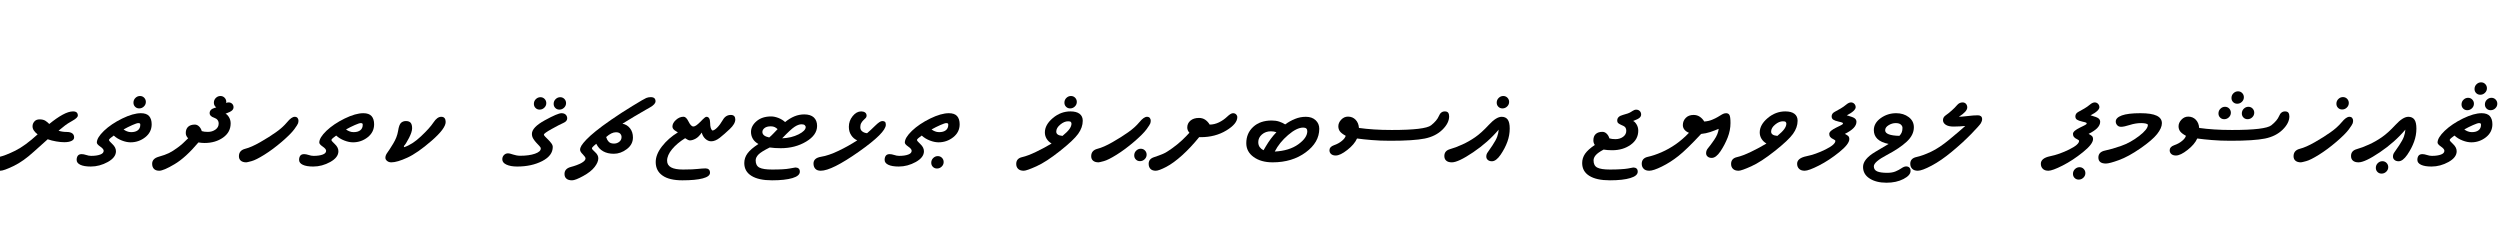 <svg width="41718" height="3789" viewBox="0 0 41718 3789" xmlns="http://www.w3.org/2000/svg">
    <defs/>
    <path fill="#000000" stroke="none" transform="matrix(1 0 0 -1 0 2689)" d="M 757 674 C 781.667 658 803.333 640 822 620 C 903.333 686.667 977.667 738.333 1045 775 C 1112.333 811.667 1170.333 830 1219 830 C 1246.333 830 1266.667 824 1280 812 C 1292.667 799.333 1299 782.667 1299 762 C 1299 736.667 1269 707.333 1209 674 C 1149 640 1108 614 1086 596 L 977 508 C 995 501.333 1015.333 496.333 1038 493 C 1060.667 489 1086.333 487 1115 487 C 1153 487 1183 479.333 1205 464 C 1226.333 448.667 1237 426 1237 396 C 1237 371.333 1222.667 352 1194 338 C 1164.667 323.333 1124.333 316 1073 316 C 1031 316 986 320.333 938 329 C 889.333 337 842 349 796 365 C 760.667 335 683.667 266 565 158 C 445.667 49.333 332.333 -30.667 225 -82 C 117 -134 44 -160 6 -160 C -36 -160 -67.333 -149 -88 -127 C -109.333 -105.667 -120 -78 -120 -44 C -120 15.333 -84.667 53.333 -14 70 C 56.667 86 146.667 121 256 175 C 364.667 229 488.667 319.667 628 447 C 602 466.333 581.333 487.333 566 510 C 550.667 532 543 555.667 543 581 C 543 611.667 553.333 638.667 574 662 C 594 685.333 623 697 661 697 C 700.333 697 732.333 689.333 757 674 Z"/>
    <path fill="#000000" stroke="none" transform="matrix(1 0 0 -1 1329 2689)" d="M 569 427 C 547.667 411 529.333 397 514 385 C 498 372.333 490 361 490 351 C 490 341.667 509.333 319 548 283 C 586.667 246.333 606 207 606 165 C 606 96.333 560.667 36.667 470 -14 C 378.667 -64.667 284 -90 186 -90 C 110.667 -90 52.667 -80.333 12 -61 C -29.333 -41.667 -50 -14.333 -50 21 C -50 49.667 -43.333 73 -30 91 C -16.667 108.333 4.667 117 34 117 C 55.333 117 80.333 112.333 109 103 C 137.667 93 165.333 88 192 88 C 254.667 88 305.333 95.333 344 110 C 382 124 401 145 401 173 C 401 193.667 382 217 344 243 C 306 269 287 291.333 287 310 C 287 364.667 327 430.333 407 507 C 487 583 588 651 710 711 C 832 770.333 936 800 1022 800 C 1084.667 800 1130.333 784 1159 752 C 1187.667 719.333 1202 673.667 1202 615 C 1202 527.667 1166.333 455.667 1095 399 C 1023 342.333 941.333 314 850 314 C 804.667 314 756.333 324 705 344 C 653 364 607.667 391.667 569 427 Z M 1003 630 C 997 633.333 988.667 635 978 635 C 962 635 929 624 879 602 C 829 580 780.333 555.667 733 529 C 750.333 515.667 769.667 505 791 497 C 811.667 488.333 834.667 484 860 484 C 908 484 945.333 494.667 972 516 C 998.667 536.667 1012 567.333 1012 608 C 1012 619.333 1009 626.667 1003 630 Z M 925 908 C 907 926 898 948.667 898 976 C 898 1007.333 909 1033.667 931 1055 C 953 1076.333 978.333 1087 1007 1087 C 1035 1087 1058.333 1077.333 1077 1058 C 1095.667 1038.667 1105 1015.333 1105 988 C 1105 958.667 1094 933.333 1072 912 C 1050 890.667 1024 880 994 880 C 966 880 943 889.333 925 908 Z"/>
    <path fill="#000000" stroke="none" transform="matrix(1 0 0 -1 2659 2689)" d="M 1104 791 C 1122.667 784.333 1141.667 765.667 1161 735 C 1180.333 703.667 1190 668.667 1190 630 C 1190 532 1147.667 453 1063 393 C 977.667 333 875 303 755 303 C 741.667 303 726.333 303.667 709 305 C 691 306.333 672 308.667 652 312 C 510 143.333 377.667 22.667 255 -50 C 132.333 -123.333 46.667 -160 -2 -160 C -40.667 -160 -70 -149.667 -90 -129 C -110 -108.333 -120 -80 -120 -44 C -120 13.333 -84 52.333 -12 73 C 60 93 117.667 113.667 161 135 C 204.333 156.333 253.333 187.333 308 228 C 362.667 268 420.333 319.333 481 382 C 468.333 393.333 458.667 406.333 452 421 C 444.667 435 441 451 441 469 C 441 514.333 454.333 549.333 481 574 C 507.667 598 544.667 610 592 610 C 618 610 641.667 599.667 663 579 C 684.333 558.333 699.333 532.333 708 501 C 734.667 492.333 768.333 488 809 488 C 858.333 488 901 501 937 527 C 972.333 552.333 990 585.667 990 627 C 990 674.333 965 706.667 915 724 C 864.333 741.333 839 766.667 839 800 C 839 844.667 870.333 875.333 933 892 C 995.667 908 1039.667 924 1065 940 L 1095 959 C 1104.333 965 1114 970 1124 974 C 1133.333 978 1144 980 1156 980 C 1180 980 1199.667 972.333 1215 957 C 1230.333 941.667 1238 922.667 1238 900 C 1238 879.333 1229.667 861.333 1213 846 C 1196.333 830 1160 811.667 1104 791 Z M 937 908 C 919 926 910 948.667 910 976 C 910 1007.333 921 1033.667 943 1055 C 965 1076.333 990.333 1087 1019 1087 C 1047 1087 1070.333 1077.333 1089 1058 C 1107.667 1038.667 1117 1015.333 1117 988 C 1117 958.667 1106 933.333 1084 912 C 1062 890.667 1036 880 1006 880 C 978 880 955 889.333 937 908 Z"/>
    <path fill="#000000" stroke="none" transform="matrix(1 0 0 -1 3957 2689)" d="M 1008 721 C 1018.667 708.333 1024 691.667 1024 671 C 1024 661.667 1022 649.333 1018 634 C 1013.333 618 991.667 583.667 953 531 C 914.333 478.333 845 409 745 323 C 644.333 237 547.333 165 454 107 C 360 48.333 288.667 12.667 240 0 C 190.667 -13.333 161.667 -20 153 -20 C 113.667 -20 83.333 -11 62 7 C 40.667 25 30 50 30 82 C 30 146.667 64.667 188 134 206 C 203.333 223.333 287.333 260.333 386 317 C 484 373 570.667 427.667 646 481 C 721.333 533.667 784 590 834 650 C 883.333 710 925.667 740 961 740 C 981.667 740 997.333 733.667 1008 721 Z"/>
    <path fill="#000000" stroke="none" transform="matrix(1 0 0 -1 5041 2689)" d="M 569 427 C 547.667 411 529.333 397 514 385 C 498 372.333 490 361 490 351 C 490 341.667 509.333 319 548 283 C 586.667 246.333 606 207 606 165 C 606 96.333 560.667 36.667 470 -14 C 378.667 -64.667 284 -90 186 -90 C 110.667 -90 52.667 -80.333 12 -61 C -29.333 -41.667 -50 -14.333 -50 21 C -50 49.667 -43.333 73 -30 91 C -16.667 108.333 4.667 117 34 117 C 55.333 117 80.333 112.333 109 103 C 137.667 93 165.333 88 192 88 C 254.667 88 305.333 95.333 344 110 C 382 124 401 145 401 173 C 401 193.667 382 217 344 243 C 306 269 287 291.333 287 310 C 287 364.667 327 430.333 407 507 C 487 583 588 651 710 711 C 832 770.333 936 800 1022 800 C 1084.667 800 1130.333 784 1159 752 C 1187.667 719.333 1202 673.667 1202 615 C 1202 527.667 1166.333 455.667 1095 399 C 1023 342.333 941.333 314 850 314 C 804.667 314 756.333 324 705 344 C 653 364 607.667 391.667 569 427 Z M 1003 630 C 997 633.333 988.667 635 978 635 C 962 635 929 624 879 602 C 829 580 780.333 555.667 733 529 C 750.333 515.667 769.667 505 791 497 C 811.667 488.333 834.667 484 860 484 C 908 484 945.333 494.667 972 516 C 998.667 536.667 1012 567.333 1012 608 C 1012 619.333 1009 626.667 1003 630 Z"/>
    <path fill="#000000" stroke="none" transform="matrix(1 0 0 -1 6371 2689)" d="M 373 233 C 463.667 262.333 557.333 322.667 654 414 C 750.667 504.667 820 581.667 862 645 C 903.333 708.333 946.667 740 992 740 C 1018 740 1037 732 1049 716 C 1060.333 700 1066 679.333 1066 654 C 1066 580.667 987.667 476 831 340 C 673.667 203.333 538.667 109.333 426 58 C 312.667 6 223.667 -20 159 -20 C 131 -20 107.667 -12.333 89 3 C 69.667 18.333 60 36 60 56 C 60 84 71 112.667 93 142 C 114.333 170.667 146.667 220.667 190 292 C 233.333 362.667 260.667 433.333 272 504 C 282.667 574.667 299.333 620 322 640 C 344 659.333 370.667 669 402 669 C 438 669 464.333 659.667 481 641 C 497.667 621.667 506 590.667 506 548 C 506 508.667 488.667 455 454 387 C 418.667 318.333 390 273 368 251 L 373 233 Z"/>
    <path fill="#000000" stroke="none" transform="matrix(1 0 0 -1 8497 2689)" d="M 504 253 L 453 307 C 434.333 327 417.333 349.333 402 374 C 386.667 398.667 379 425.667 379 455 C 379 527.667 451 603.333 595 682 C 738.333 760.667 831 800 873 800 C 903.667 800 927.333 791.667 944 775 C 960 758.333 968 738 968 714 C 968 681.333 946.333 655.667 903 637 C 859 617.667 794 584 708 536 C 622 488 579 457 579 443 C 579 433.667 586.667 421.667 602 407 L 653 356 C 671.667 337.333 688.667 317.667 704 297 C 719.333 276.333 727 256 727 236 C 727 140 668.333 61.667 551 1 C 433 -59.667 294 -90 134 -90 C 60 -90 0 -79.333 -46 -58 C -92 -36.667 -115 -7.333 -115 30 C -115 59.333 -105.667 83.333 -87 102 C -68.333 120.667 -46.333 130 -21 130 C -8.333 130 5.333 128 20 124 L 66 110 C 82.667 104.667 101 100 121 96 C 140.333 92 161.667 90 185 90 C 283 90 364.667 101.333 430 124 C 494.667 146.667 527 175.667 527 211 C 527 223 519.333 237 504 253 Z M 439 888 C 421 906 412 928.667 412 956 C 412 987.333 423 1013.667 445 1035 C 467 1056.333 492.333 1067 521 1067 C 549 1067 572.333 1057.333 591 1038 C 609.667 1018.667 619 995.333 619 968 C 619 938.667 608 913.333 586 892 C 564 870.667 538 860 508 860 C 480 860 457 869.333 439 888 Z M 769 888 C 751 906 742 928.667 742 956 C 742 987.333 753 1013.667 775 1035 C 797 1056.333 822.333 1067 851 1067 C 879 1067 902.333 1057.333 921 1038 C 939.667 1018.667 949 995.333 949 968 C 949 938.667 938 913.333 916 892 C 894 870.667 868 860 838 860 C 810 860 787 869.333 769 888 Z"/>
    <path fill="#000000" stroke="none" transform="matrix(1 0 0 -1 9520 2689)" d="M 430 290 C 423.333 284 409.667 272.333 389 255 C 368.333 237.667 358 223 358 211 C 358 202.333 375.667 182 411 150 C 446.333 118 464 84 464 48 C 464 4 443.667 -44.333 403 -97 C 362.333 -150.333 298.667 -200.667 212 -248 C 124.667 -296 62.667 -320 26 -320 C -16 -320 -47.333 -310.667 -68 -292 C -89.333 -274 -100 -248 -100 -214 C -100 -154.667 -64.667 -115.667 6 -97 C 76.667 -78.333 135.333 -56.333 182 -31 C 228 -5.667 251 20 251 46 C 251 60 236 82.333 206 113 C 175.333 143 160 168.667 160 190 C 160 211.333 167.667 234.667 183 260 C 198.333 285.333 226 319 266 361 C 306 402.333 357.667 448.667 421 500 C 483.667 551.333 570.333 615.333 681 692 C 791 768 910 845 1038 923 C 1165.333 1001 1240.667 1044.667 1264 1054 C 1287.333 1063.333 1312.333 1068 1339 1068 C 1366.333 1068 1386.667 1062 1400 1050 C 1412.667 1037.333 1419 1020.667 1419 1000 C 1419 966 1388.333 931.667 1327 897 L 1253 855 C 1198.333 823.667 1136 787.333 1066 746 C 996 704 929.667 663.667 867 625 C 919 615 961.333 589 994 547 C 1026 505 1042 454.333 1042 395 C 1042 317 1008 252.333 940 201 C 872 149 799.333 123 722 123 C 653.333 123 594.667 136.667 546 164 C 496.667 191.333 458 233.333 430 290 Z M 595 402 C 603.667 372 617.667 346.333 637 325 C 655.667 303.667 685.333 293 726 293 C 759.333 293 788.667 303 814 323 C 839.333 343 852 369.333 852 402 C 852 424 844.333 443 829 459 C 813.667 474.333 790 482 758 482 C 708.667 482 654.333 455.333 595 402 Z"/>
    <path fill="#000000" stroke="none" transform="matrix(1 0 0 -1 10842 2689)" d="M 648 660 C 674.667 605.333 701.667 578 729 578 C 743.667 578 760.667 585 780 599 C 799.333 613 822 633 848 659 L 886 698 C 898 710 909.333 720 920 728 C 930.667 736 939.667 740 947 740 C 986.333 740 1006.667 706.333 1008 639 C 1008.667 571.667 1021 529 1045 511 C 1066.333 511 1093 527 1125 559 C 1157 590.333 1189 633.667 1221 689 C 1252.333 743.667 1296.667 771 1354 771 C 1378.667 771 1397.333 764.333 1410 751 C 1422 737 1428 718.667 1428 696 C 1428 646.667 1397 593 1335 535 C 1273 476.333 1217.333 427.667 1168 389 C 1118 350.333 1070.333 331 1025 331 C 991.667 331 960 344.333 930 371 C 900 397.667 879.333 433 868 477 C 834.667 427.667 800.667 393.667 766 375 C 730.667 355.667 698.333 346 669 346 C 659.667 346 648 349.667 634 357 C 620 364.333 605.667 373 591 383 C 501 327 428.333 265.667 373 199 C 317.667 131.667 290 68 290 8 C 290 -42.667 312.333 -80 357 -104 C 401 -128 467.667 -140 557 -140 C 619.667 -140 670 -139 708 -137 C 745.333 -135 776.667 -132.667 802 -130 L 867 -124 C 885.667 -122 907.333 -121 932 -121 C 954 -121 972 -127 986 -139 C 999.333 -151.667 1006 -170 1006 -194 C 1006 -235.333 965.667 -266.667 885 -288 C 804.333 -309.333 691 -320 545 -320 C 398.333 -320 287.667 -293.333 213 -240 C 137.667 -187.333 100 -112.333 100 -15 C 100 69.667 135.333 157.333 206 248 C 276 338 364 415.333 470 480 L 439 499 C 420.333 509.667 405.667 521.333 395 534 C 384.333 546.667 379 561 379 577 C 379 615.667 398.667 652.667 438 688 C 476.667 723.333 519.333 741 566 741 C 594 741 621.333 714 648 660 Z"/>
    <path fill="#000000" stroke="none" transform="matrix(1 0 0 -1 12320 2689)" d="M 781 652 C 832.333 694 884.667 726 938 748 C 990.667 769.333 1045 780 1101 780 C 1171 780 1224.333 763 1261 729 C 1297 694.333 1315 647.333 1315 588 C 1315 486 1254 398.667 1132 326 C 1010 252.667 869 216 709 216 C 639 216 577.667 220 525 228 C 430.333 181.333 367.667 142.333 337 111 C 305.667 79 290 46.333 290 13 C 290 -46.333 311 -86.667 353 -108 C 394.333 -129.333 464.667 -140 564 -140 C 701.333 -140 798.667 -134.333 856 -123 C 913.333 -111.667 945.667 -106 953 -106 C 975 -106 993 -111.667 1007 -123 C 1020.333 -134.333 1027 -152 1027 -176 C 1027 -222.667 985.667 -258.333 903 -283 C 819.667 -307.667 706.333 -320 563 -320 C 413 -320 298.333 -295 219 -245 C 139.667 -195.667 100 -124.667 100 -32 C 100 27.333 118.333 81.667 155 131 C 191 179.667 251.333 231.333 336 286 C 291.333 311.333 259.667 341.333 241 376 C 221.667 410 212 447 212 487 C 212 554.333 243 614.333 305 667 C 366.333 719.667 447.667 746 549 746 C 585 746 625 737.667 669 721 C 713 703.667 750.333 680.667 781 652 Z M 732 381 C 834.667 385 926 407 1006 447 C 1085.333 487 1125 528 1125 570 C 1125 578.667 1120 588.333 1110 599 C 1100 609.667 1082 615 1056 615 C 1020.667 615 981.333 600.667 938 572 C 894.667 543.333 826 479.667 732 381 Z M 516 395 C 537.333 412.333 559.667 433.333 583 458 L 656 534 C 641.333 548 625.333 559.333 608 568 C 590 576.667 568.333 581 543 581 C 497.667 581 463 571.667 439 553 C 414.333 533.667 402 511.667 402 487 C 402 465 411 446.333 429 431 C 447 415.667 476 403.667 516 395 Z"/>
    <path fill="#000000" stroke="none" transform="matrix(1 0 0 -1 13695 2689)" d="M 610 347 C 568 365 534.333 393.667 509 433 C 483 471.667 470 518.333 470 573 C 470 639.667 491.333 699.333 534 752 C 576.667 804 624 830 676 830 C 702 830 723.667 824 741 812 C 757.667 799.333 766 781.333 766 758 C 766 742.667 760.667 729.667 750 719 L 714 684 C 699.333 670 687 654 677 636 C 666.333 618 661 595.333 661 568 C 661 536 672 512 694 496 C 715.333 479.333 742 469.333 774 466 C 810.667 496.667 855.667 538.333 909 591 C 961.667 643 1001 669 1027 669 C 1046.333 669 1061.333 665 1072 657 C 1082 648.333 1087 631.667 1087 607 C 1087 518.333 936.667 368.333 636 157 C 335.333 -54.333 123.667 -160 1 -160 C -39.667 -160 -70 -149 -90 -127 C -110 -105 -120 -76 -120 -40 C -120 21.333 -78 59 6 73 C 90 86.333 187 119.333 297 172 C 406.333 224 510.667 282.333 610 347 Z"/>
    <path fill="#000000" stroke="none" transform="matrix(1 0 0 -1 14812 2689)" d="M 569 427 C 547.667 411 529.333 397 514 385 C 498 372.333 490 361 490 351 C 490 341.667 509.333 319 548 283 C 586.667 246.333 606 207 606 165 C 606 96.333 560.667 36.667 470 -14 C 378.667 -64.667 284 -90 186 -90 C 110.667 -90 52.667 -80.333 12 -61 C -29.333 -41.667 -50 -14.333 -50 21 C -50 49.667 -43.333 73 -30 91 C -16.667 108.333 4.667 117 34 117 C 55.333 117 80.333 112.333 109 103 C 137.667 93 165.333 88 192 88 C 254.667 88 305.333 95.333 344 110 C 382 124 401 145 401 173 C 401 193.667 382 217 344 243 C 306 269 287 291.333 287 310 C 287 364.667 327 430.333 407 507 C 487 583 588 651 710 711 C 832 770.333 936 800 1022 800 C 1084.667 800 1130.333 784 1159 752 C 1187.667 719.333 1202 673.667 1202 615 C 1202 527.667 1166.333 455.667 1095 399 C 1023 342.333 941.333 314 850 314 C 804.667 314 756.333 324 705 344 C 653 364 607.667 391.667 569 427 Z M 1003 630 C 997 633.333 988.667 635 978 635 C 962 635 929 624 879 602 C 829 580 780.333 555.667 733 529 C 750.333 515.667 769.667 505 791 497 C 811.667 488.333 834.667 484 860 484 C 908 484 945.333 494.667 972 516 C 998.667 536.667 1012 567.333 1012 608 C 1012 619.333 1009 626.667 1003 630 Z M 755 -95 C 737 -77 728 -54.333 728 -27 C 728 4.333 739 30.667 761 52 C 783 73.333 808.333 84 837 84 C 865 84 888.333 74.333 907 55 C 925.667 35.667 935 12.333 935 -15 C 935 -44.333 924 -69.667 902 -91 C 880 -112.333 854 -123 824 -123 C 796 -123 773 -113.667 755 -95 Z"/>
    <path fill="#000000" stroke="none" transform="matrix(1 0 0 -1 17142 2689)" d="M 406 294 C 370 315.333 342.333 342 323 374 C 303.667 406 294 441 294 479 C 294 564.333 338.333 644.333 427 719 C 515 793 613 830 721 830 C 787 830 837.667 816.667 873 790 C 908.333 763.333 926 724.667 926 674 C 926 599.333 900.333 526.333 849 455 C 797.667 383.667 696 288 544 168 C 392 47.333 261.667 -37.333 153 -86 C 43.667 -135.333 -26.667 -160 -58 -160 C -100 -160 -131.333 -149.667 -152 -129 C -173.333 -108.333 -184 -81 -184 -47 C -184 14.333 -151.333 52.333 -86 67 C -21.333 81.667 57.667 111.667 151 157 C 243.667 201.667 328.667 247.333 406 294 Z M 588 421 C 642.667 465.667 681.333 504 704 536 C 726.667 568 738 597.667 738 625 C 738 636.333 734.333 646 727 654 C 719.667 661.333 704.333 665 681 665 C 638.333 665 595 646.667 551 610 C 506.333 573.333 484 534.333 484 493 C 484 472.333 492 456.333 508 445 C 523.333 433 550 425 588 421 Z M 647 908 C 629 926 620 948.667 620 976 C 620 1007.333 631 1033.667 653 1055 C 675 1076.333 700.333 1087 729 1087 C 757 1087 780.333 1077.333 799 1058 C 817.667 1038.667 827 1015.333 827 988 C 827 958.667 816 933.333 794 912 C 772 890.667 746 880 716 880 C 688 880 665 889.333 647 908 Z"/>
    <path fill="#000000" stroke="none" transform="matrix(1 0 0 -1 18179 2689)" d="M 1008 721 C 1018.667 708.333 1024 691.667 1024 671 C 1024 661.667 1022 649.333 1018 634 C 1013.333 618 991.667 583.667 953 531 C 914.333 478.333 845 409 745 323 C 644.333 237 547.333 165 454 107 C 360 48.333 288.667 12.667 240 0 C 190.667 -13.333 161.667 -20 153 -20 C 113.667 -20 83.333 -11 62 7 C 40.667 25 30 50 30 82 C 30 146.667 64.667 188 134 206 C 203.333 223.333 287.333 260.333 386 317 C 484 373 570.667 427.667 646 481 C 721.333 533.667 784 590 834 650 C 883.333 710 925.667 740 961 740 C 981.667 740 997.333 733.667 1008 721 Z M 775 28 C 757 46 748 68.667 748 96 C 748 127.333 759 153.667 781 175 C 803 196.333 828.333 207 857 207 C 885 207 908.333 197.333 927 178 C 945.667 158.667 955 135.333 955 108 C 955 78.667 944 53.333 922 32 C 900 10.667 874 0 844 0 C 816 0 793 9.333 775 28 Z"/>
    <path fill="#000000" stroke="none" transform="matrix(1 0 0 -1 19288 2689)" d="M 825 690 C 855 668.667 879.333 642 898 610 C 950 610 1001.667 622.333 1053 647 C 1103.667 671.667 1149.333 703.333 1190 742 C 1230.667 780.667 1263 800 1287 800 C 1309 800 1326.667 793.333 1340 780 C 1352.667 766.667 1359 751.333 1359 734 C 1359 660 1298 586 1176 512 C 1053.333 437.333 910.667 400 748 400 C 736.667 400 728.333 400.333 723 401 C 629 285 534.333 184 439 98 C 343 11.333 254.333 -53.333 173 -96 C 91 -138.667 32.667 -160 -2 -160 C -40.667 -160 -70 -149.667 -90 -129 C -110 -108.333 -120 -80 -120 -44 C -120 10 -90.333 46.667 -31 66 C 27.667 85.333 77.333 103.667 118 121 C 158 137.667 208.667 168.333 270 213 C 331.333 257 386.333 301.667 435 347 C 483 392.333 524.667 434.667 560 474 C 536 500 524 529 524 561 C 524 607.667 541.667 646 577 676 C 612.333 706 660 721 720 721 C 760 721 795 710.667 825 690 Z"/>
    <path fill="#000000" stroke="none" transform="matrix(1 0 0 -1 20677 2689)" d="M 1112 147 C 961.333 35.667 777.333 -20 560 -20 C 430 -20 324.333 9.667 243 69 C 161 127.667 120 204.667 120 300 C 120 410 158.667 500.667 236 572 C 312.667 642.667 415.667 678 545 678 C 591 678 632.333 672 669 660 C 705.667 648 739 632.333 769 613 C 821 651 876 681.667 934 705 C 991.333 728.333 1051.333 740 1114 740 C 1182 740 1236.333 721 1277 683 C 1317.667 645 1338 597.333 1338 540 C 1338 388.667 1262.667 257.667 1112 147 Z M 818 436 C 721.333 353.333 647 261.333 595 160 C 757 168.667 888 209 988 281 C 1088 353 1138 426 1138 500 C 1138 540 1115.333 560 1070 560 C 998 560 914 518.667 818 436 Z M 346 232 C 362.667 210 383.333 193.333 408 182 L 448 250 C 472 290.667 498.667 331 528 371 C 557.333 410.333 589 447.667 623 483 C 591 493 560.667 498 532 498 C 472 498 421.667 480.333 381 445 C 340.333 409.667 320 367.333 320 318 C 320 282.667 328.667 254 346 232 Z"/>
    <path fill="#000000" stroke="none" transform="matrix(1 0 0 -1 22135 2689)" d="M 321 423 C 272.333 449.667 239.667 475 223 499 C 206.333 522.333 198 550 198 582 C 198 621.333 214 658 246 692 C 278 726 315.667 743 359 743 C 410.333 743 452.667 725.667 486 691 C 519.333 656.333 538 610.667 542 554 C 618.667 543.333 702 535 792 529 C 881.333 523 981 520 1091 520 C 1461.667 520 1680 546 1746 598 C 1811.333 650 1854.667 701.667 1876 753 C 1896.667 804.333 1929.667 830 1975 830 C 2001 830 2019.667 822.667 2031 808 C 2041.667 792.667 2047 772.333 2047 747 C 2047 672.333 2009.667 598.333 1935 525 C 1859.667 451 1761.333 401.667 1640 377 C 1518.667 352.333 1327 340 1065 340 C 950.333 340 847 344 755 352 C 663 359.333 581.333 368 510 378 C 480.667 312 426.667 248.333 348 187 C 269.333 125 204.667 94 154 94 C 122 94 96.667 102 78 118 C 59.333 134 50 155.333 50 182 C 50 220 75.333 248 126 266 C 176.667 283.333 220 307 256 337 C 292 366.333 313.667 395 321 423 Z"/>
    <path fill="#000000" stroke="none" transform="matrix(1 0 0 -1 24222 2689)" d="M 787 526 C 668.333 385.333 526.333 259.333 361 148 C 195 36 76.667 -20 6 -20 C -36 -20 -67.333 -10.667 -88 8 C -109.333 26 -120 52 -120 86 C -120 144 -88.667 182 -26 200 C 36.667 217.333 105 243 179 277 C 253 310.333 324.667 351 394 399 C 462.667 446.333 538.667 515 622 605 C 704.667 695 776.333 740 837 740 C 881.667 740 915.333 724.333 938 693 C 960 661.667 971 612 971 544 C 971 468.667 958 395.333 932 324 C 906 252 868.333 179.667 819 107 C 769 34.333 720.667 -2 674 -2 C 645.333 -2 622.667 5.333 606 20 C 588.667 34 580 53 580 77 C 580 102.333 587.333 125 602 145 C 616.667 164.333 643.667 203.667 683 263 C 722.333 322.333 748.667 370.667 762 408 C 775.333 445.333 783.667 484.667 787 526 Z M 781 908 C 763 926 754 948.667 754 976 C 754 1007.333 765 1033.667 787 1055 C 809 1076.333 834.333 1087 863 1087 C 891 1087 914.333 1077.333 933 1058 C 951.667 1038.667 961 1015.333 961 988 C 961 958.667 950 933.333 928 912 C 906 890.667 880 880 850 880 C 822 880 799 889.333 781 908 Z"/>
    <path fill="#000000" stroke="none" transform="matrix(1 0 0 -1 26323 2689)" d="M 533 380 C 561.667 371.333 595.333 367 634 367 C 684 367 726.667 380 762 406 C 797.333 432 815 465.333 815 506 C 815 527.333 810.667 545 802 559 C 792.667 572.333 780.333 582.333 765 589 L 738 601 C 714 611.667 695.667 622 683 632 C 670.333 642 664 657.667 664 679 C 664 723.667 695.333 754.333 758 771 C 820.667 787 864.667 803 890 819 L 920 838 C 929.333 844 939 849 949 853 C 958.333 857 969 859 981 859 C 1005 859 1024.667 851.333 1040 836 C 1055.333 820.667 1063 801.667 1063 779 C 1063 758.333 1054.667 740.333 1038 725 C 1021.333 709 985 690.667 929 670 C 947.667 663.333 966.667 644.667 986 614 C 1005.333 582.667 1015 547.667 1015 509 C 1015 411.667 972.667 333 888 273 C 803.333 212.333 700.667 182 580 182 C 525.333 182 477.667 185.667 437 193 C 371 157.667 326.667 126 304 98 C 280.667 70 269 41.667 269 13 C 269 -45.667 289.333 -85.667 330 -107 C 370.667 -129 441.667 -140 543 -140 C 611.667 -140 671 -138.333 721 -135 C 771 -132.333 811.333 -128.333 842 -123 C 902 -112.333 932 -106.667 932 -106 C 954 -106 972 -111.667 986 -123 C 999.333 -134.333 1006 -152 1006 -176 C 1006 -222 965 -257.333 883 -282 C 801 -307.333 687.333 -320 542 -320 C 392 -320 277.333 -295 198 -245 C 118.667 -195.667 79 -124.667 79 -32 C 79 24.667 95.333 76.667 128 124 C 160.667 170.667 214.667 219.333 290 270 C 274 292 266 318 266 348 C 266 393.333 279.333 428.333 306 453 C 332.667 477 369.667 489 417 489 C 443 489 466.667 478.667 488 458 C 509.333 437.333 524.333 411.333 533 380 Z"/>
    <path fill="#000000" stroke="none" transform="matrix(1 0 0 -1 27516 2689)" d="M 1164 539 C 1114.667 518.333 1067 500.333 1021 485 C 974.333 469.667 924.333 459.333 871 454 C 708.333 279.333 582 156.667 492 86 C 402 14.667 310 -44 216 -90 C 121.333 -136.667 51.333 -160 6 -160 C -36 -160 -67.333 -149 -88 -127 C -109.333 -105.667 -120 -78 -120 -44 C -120 18 -86 56.667 -18 72 C 50 86.667 125.667 112 209 148 C 291.667 184 371.667 229 449 283 C 525.667 337 598.667 400.333 668 473 C 636 485.667 611 503 593 525 C 575 547 566 572.333 566 601 C 566 648.333 582.333 688.667 615 722 C 647 754.667 690.333 771 745 771 C 785 771 820 760.667 850 740 C 880 719.333 904.333 693 923 661 C 973.667 665 1017.667 675 1055 691 C 1092.333 706.333 1123.667 721.667 1149 737 L 1222 781 C 1243.333 793.667 1265 800 1287 800 C 1313.667 800 1332.667 790 1344 770 C 1355.333 749.333 1361 704.333 1361 635 C 1361 555 1345.333 474.667 1314 394 C 1282 312.667 1241.667 235.667 1193 163 C 1143.667 90.333 1095.333 54 1048 54 C 1019.333 54 996.667 61.333 980 76 C 962.667 90 954 109 954 133 C 954 164.333 965.333 193 988 219 C 1010.667 245 1044.333 290.333 1089 355 C 1133 419 1158 480.333 1164 539 Z"/>
    <path fill="#000000" stroke="none" transform="matrix(1 0 0 -1 29007 2689)" d="M 470 294 C 434 315.333 406.333 342 387 374 C 367.667 406 358 441 358 479 C 358 564.333 402.333 644.333 491 719 C 579 793 677 830 785 830 C 851 830 901.667 816.667 937 790 C 972.333 763.333 990 724.667 990 674 C 990 599.333 964.333 526.333 913 455 C 861.667 383.667 760 288 608 168 C 456 47.333 325.667 -37.333 217 -86 C 107.667 -135.333 37.333 -160 6 -160 C -36 -160 -67.333 -149.667 -88 -129 C -109.333 -108.333 -120 -81 -120 -47 C -120 14.333 -87.333 52.333 -22 67 C 42.667 81.667 121.667 111.667 215 157 C 307.667 201.667 392.667 247.333 470 294 Z M 652 421 C 706.667 465.667 745.333 504 768 536 C 790.667 568 802 597.667 802 625 C 802 636.333 798.333 646 791 654 C 783.667 661.333 768.333 665 745 665 C 702.333 665 659 646.667 615 610 C 570.333 573.333 548 534.333 548 493 C 548 472.333 556 456.333 572 445 C 587.333 433 614 425 652 421 Z"/>
    <path fill="#000000" stroke="none" transform="matrix(1 0 0 -1 30109 2689)" d="M 677 455 C 700.333 443 718.667 431.333 732 420 C 744.667 408 751 390.667 751 368 C 751 312.667 695 240 583 150 C 471 59.333 358 -15 244 -73 C 130 -131 50.667 -160 6 -160 C -36 -160 -67.333 -149 -88 -127 C -109.333 -105.667 -120 -78 -120 -44 C -120 18.667 -68.333 60.667 35 82 C 137.667 102.667 244 140.333 354 195 C 463.333 249 518 296.667 518 338 C 518 346 507 355.333 485 366 C 462.333 376 445.333 388 434 402 C 422 416 416 433.333 416 454 C 416 471.333 426.333 489 447 507 C 467.667 524.333 495.667 541.667 531 559 L 586 586 C 603.333 594 617.667 601.667 629 609 C 639.667 615.667 645 621.667 645 627 C 645 633 642.667 637.667 638 641 C 632.667 644.333 624.667 647.333 614 650 L 575 659 C 531.667 669 501 680 483 692 C 465 704 456 722.333 456 747 C 456 779 472.667 804 506 822 C 539.333 839.333 572.667 858 606 878 C 639.333 897.333 670.667 919.333 700 944 C 728.667 968 755 980 779 980 C 800.333 980 818.667 972.333 834 957 C 849.333 941 857 922 857 900 C 857 881.333 844.667 860.333 820 837 C 794.667 813 757.667 789 709 765 C 781.667 745 826.667 727.333 844 712 C 861.333 696.667 870 678.333 870 657 C 870 621 854 586.333 822 553 C 790 519.667 741.667 487 677 455 Z"/>
    <path fill="#000000" stroke="none" transform="matrix(1 0 0 -1 31029 2689)" d="M 822 735 C 879.333 691.667 908 635 908 565 C 908 479 868.667 399.333 790 326 C 710.667 252 599.333 177.333 456 102 C 312 26 240 -36.667 240 -86 C 240 -126.667 258.667 -155 296 -171 C 333.333 -187 389 -195 463 -195 C 519 -195 565.667 -187 603 -171 C 639.667 -155.667 672.667 -138 702 -118 C 731.333 -98 757 -88 779 -88 C 801.667 -88 819.667 -94.333 833 -107 C 846.333 -120.333 853 -139 853 -163 C 853 -212.333 813.667 -257.333 735 -298 C 655.667 -339.333 561.333 -360 452 -360 C 336 -360 241.667 -336.333 169 -289 C 96.333 -242.333 60 -178 60 -96 C 60 -9.333 128.667 74.667 266 156 C 403.333 237.333 477 281 487 287 C 401.667 304.333 339.333 332.333 300 371 C 260 409.667 240 458.667 240 518 C 240 596 278.333 662.667 355 718 C 431.667 772.667 517.667 800 613 800 C 695 800 764.667 778.333 822 735 Z M 487 600 C 448.333 576.667 429 548.333 429 515 C 429 485.667 449 463.333 489 448 C 528.333 432.667 587.333 424 666 422 C 684.667 440.667 698 460.333 706 481 C 714 501 718 526 718 556 C 718 576 708.667 594.333 690 611 C 671.333 627 643 635 605 635 C 564.333 635 525 623.333 487 600 Z"/>
    <path fill="#000000" stroke="none" transform="matrix(1 0 0 -1 31997 2689)" d="M 692 741 C 719.333 741 746.333 742.667 773 746 L 931 762 C 957 764 983 765 1009 765 C 1029.667 765 1046.667 759.667 1060 749 C 1072.667 738.333 1079 722.333 1079 701 C 1079 679.667 1072 657 1058 633 C 1043.333 608.333 988.333 547 893 449 C 797 351 690 253.333 572 156 C 454 58 342 -19 236 -75 C 129.333 -131.667 52.667 -160 6 -160 C -36 -160 -67.333 -149 -88 -127 C -109.333 -105.667 -120 -78 -120 -44 C -120 16.667 -85.333 54.333 -16 69 C 52.667 83.667 133.667 113 227 157 C 320.333 201 422.333 269 533 361 C 643.667 452.333 732 527.667 798 587 C 768 583.667 737 581.333 705 580 C 673 578 638.667 577 602 577 C 545.333 577 502 587 472 607 C 441.333 627 426 653 426 685 C 426 717.667 441.667 744.667 473 766 C 504.333 787.333 537.333 813.667 572 845 C 606.667 875.667 636.667 906 662 936 C 687.333 965.333 717.667 980 753 980 C 776.333 980 795.333 972 810 956 C 824 939.333 831 919.333 831 896 C 831 851.333 784.667 799.667 692 741 Z"/>
    <path fill="#000000" stroke="none" transform="matrix(1 0 0 -1 34176 2689)" d="M 677 455 C 700.333 443 718.667 431.333 732 420 C 744.667 408 751 390.667 751 368 C 751 312.667 695 240 583 150 C 471 59.333 358 -15 244 -73 C 130 -131 50.667 -160 6 -160 C -36 -160 -67.333 -149 -88 -127 C -109.333 -105.667 -120 -78 -120 -44 C -120 18.667 -68.333 60.667 35 82 C 137.667 102.667 244 140.333 354 195 C 463.333 249 518 296.667 518 338 C 518 346 507 355.333 485 366 C 462.333 376 445.333 388 434 402 C 422 416 416 433.333 416 454 C 416 471.333 426.333 489 447 507 C 467.667 524.333 495.667 541.667 531 559 L 586 586 C 603.333 594 617.667 601.667 629 609 C 639.667 615.667 645 621.667 645 627 C 645 633 642.667 637.667 638 641 C 632.667 644.333 624.667 647.333 614 650 L 575 659 C 531.667 669 501 680 483 692 C 465 704 456 722.333 456 747 C 456 779 472.667 804 506 822 C 539.333 839.333 572.667 858 606 878 C 639.333 897.333 670.667 919.333 700 944 C 728.667 968 755 980 779 980 C 800.333 980 818.667 972.333 834 957 C 849.333 941 857 922 857 900 C 857 881.333 844.667 860.333 820 837 C 794.667 813 757.667 789 709 765 C 781.667 745 826.667 727.333 844 712 C 861.333 696.667 870 678.333 870 657 C 870 621 854 586.333 822 553 C 790 519.667 741.667 487 677 455 Z M 443 -280 C 425 -262 416 -239.333 416 -212 C 416 -180.667 427 -154.333 449 -133 C 471 -111.667 496.333 -101 525 -101 C 553 -101 576.333 -110.667 595 -130 C 613.667 -149.333 623 -172.667 623 -200 C 623 -229.333 612 -254.667 590 -276 C 568 -297.333 542 -308 512 -308 C 484 -308 461 -298.667 443 -280 Z"/>
    <path fill="#000000" stroke="none" transform="matrix(1 0 0 -1 35096 2689)" d="M 713 627 C 691 632.333 665 635 635 635 C 573 635 509.667 624.667 445 604 C 380.333 583.333 331.667 573 299 573 C 271 573 249.333 582 234 600 C 218 617.333 210 638 210 662 C 210 704 244 737.667 312 763 C 380 787.667 483 800 621 800 C 745 800 836 786 894 758 C 951.333 730 980 688.333 980 633 C 980 579.667 953.333 519.333 900 452 C 846 384 753 304.333 621 213 C 489 121.667 370 56.667 264 18 C 158 -20.667 85.333 -40 46 -40 C -38 -40 -80 -6.333 -80 61 C -80 123 -42.333 161.667 33 177 C 107.667 192.333 196.333 218 299 254 C 401.667 289.333 502 344.667 600 420 C 697.333 494.667 746 556 746 604 C 746 614 735 621.667 713 627 Z"/>
    <path fill="#000000" stroke="none" transform="matrix(1 0 0 -1 36156 2689)" d="M 321 423 C 272.333 449.667 239.667 475 223 499 C 206.333 522.333 198 550 198 582 C 198 621.333 214 658 246 692 C 278 726 315.667 743 359 743 C 410.333 743 452.667 725.667 486 691 C 519.333 656.333 538 610.667 542 554 C 618.667 543.333 702 535 792 529 C 881.333 523 981 520 1091 520 C 1461.667 520 1680 546 1746 598 C 1811.333 650 1854.667 701.667 1876 753 C 1896.667 804.333 1929.667 830 1975 830 C 2001 830 2019.667 822.667 2031 808 C 2041.667 792.667 2047 772.333 2047 747 C 2047 672.333 2009.667 598.333 1935 525 C 1859.667 451 1761.333 401.667 1640 377 C 1518.667 352.333 1327 340 1065 340 C 950.333 340 847 344 755 352 C 663 359.333 581.333 368 510 378 C 480.667 312 426.667 248.333 348 187 C 269.333 125 204.667 94 154 94 C 122 94 96.667 102 78 118 C 59.333 134 50 155.333 50 182 C 50 220 75.333 248 126 266 C 176.667 283.333 220 307 256 337 C 292 366.333 313.667 395 321 423 Z M 891 728 C 873 746 864 768.667 864 796 C 864 827.333 875 853.667 897 875 C 919 896.333 944.333 907 973 907 C 1001 907 1024.333 897.333 1043 878 C 1061.667 858.667 1071 835.333 1071 808 C 1071 778.667 1060 753.333 1038 732 C 1016 710.667 990 700 960 700 C 932 700 909 709.333 891 728 Z M 1281 728 C 1263 746 1254 768.667 1254 796 C 1254 827.333 1265 853.667 1287 875 C 1309 896.333 1334.333 907 1363 907 C 1391 907 1414.333 897.333 1433 878 C 1451.667 858.667 1461 835.333 1461 808 C 1461 778.667 1450 753.333 1428 732 C 1406 710.667 1380 700 1350 700 C 1322 700 1299 709.333 1281 728 Z M 1108 986 C 1090 1004 1081 1026.667 1081 1054 C 1081 1085.333 1092 1111.667 1114 1133 C 1136 1154.333 1161.333 1165 1190 1165 C 1218 1165 1241.333 1155.333 1260 1136 C 1278.667 1116.667 1288 1093.333 1288 1066 C 1288 1036.667 1277 1011.333 1255 990 C 1233 968.667 1207 958 1177 958 C 1149 958 1126 967.333 1108 986 Z"/>
    <path fill="#000000" stroke="none" transform="matrix(1 0 0 -1 38243 2689)" d="M 1008 721 C 1018.667 708.333 1024 691.667 1024 671 C 1024 661.667 1022 649.333 1018 634 C 1013.333 618 991.667 583.667 953 531 C 914.333 478.333 845 409 745 323 C 644.333 237 547.333 165 454 107 C 360 48.333 288.667 12.667 240 0 C 190.667 -13.333 161.667 -20 153 -20 C 113.667 -20 83.333 -11 62 7 C 40.667 25 30 50 30 82 C 30 146.667 64.667 188 134 206 C 203.333 223.333 287.333 260.333 386 317 C 484 373 570.667 427.667 646 481 C 721.333 533.667 784 590 834 650 C 883.333 710 925.667 740 961 740 C 981.667 740 997.333 733.667 1008 721 Z M 772 890 C 754 908 745 930.667 745 958 C 745 989.333 756 1015.667 778 1037 C 800 1058.333 825.333 1069 854 1069 C 882 1069 905.333 1059.333 924 1040 C 942.667 1020.667 952 997.333 952 970 C 952 940.667 941 915.333 919 894 C 897 872.667 871 862 841 862 C 813 862 790 871.333 772 890 Z"/>
    <path fill="#000000" stroke="none" transform="matrix(1 0 0 -1 39352 2689)" d="M 787 526 C 668.333 385.333 526.333 259.333 361 148 C 195 36 76.667 -20 6 -20 C -36 -20 -67.333 -10.667 -88 8 C -109.333 26 -120 52 -120 86 C -120 144 -88.667 182 -26 200 C 36.667 217.333 105 243 179 277 C 253 310.333 324.667 351 394 399 C 462.667 446.333 538.667 515 622 605 C 704.667 695 776.333 740 837 740 C 881.667 740 915.333 724.333 938 693 C 960 661.667 971 612 971 544 C 971 468.667 958 395.333 932 324 C 906 252 868.333 179.667 819 107 C 769 34.333 720.667 -2 674 -2 C 645.333 -2 622.667 5.333 606 20 C 588.667 34 580 53 580 77 C 580 102.333 587.333 125 602 145 C 616.667 164.333 643.667 203.667 683 263 C 722.333 322.333 748.667 370.667 762 408 C 775.333 445.333 783.667 484.667 787 526 Z M 321 -180 C 303 -162 294 -139.333 294 -112 C 294 -80.667 305 -54.333 327 -33 C 349 -11.667 374.333 -1 403 -1 C 431 -1 454.333 -10.667 473 -30 C 491.667 -49.333 501 -72.667 501 -100 C 501 -129.333 490 -154.667 468 -176 C 446 -197.333 420 -208 390 -208 C 362 -208 339 -198.667 321 -180 Z"/>
    <path fill="#000000" stroke="none" transform="matrix(1 0 0 -1 40453 2689)" d="M 505 427 C 483.667 411 465.333 397 450 385 C 434 372.333 426 361 426 351 C 426 341.667 445.333 319 484 283 C 522.667 246.333 542 207 542 165 C 542 96.333 496.667 36.667 406 -14 C 314.667 -64.667 220 -90 122 -90 C 46.667 -90 -11.333 -80.333 -52 -61 C -93.333 -41.667 -114 -14.333 -114 21 C -114 49.667 -107.333 73 -94 91 C -80.667 108.333 -59.333 117 -30 117 C -8.667 117 16.333 112.333 45 103 C 73.667 93 101.333 88 128 88 C 190.667 88 241.333 95.333 280 110 C 318 124 337 145 337 173 C 337 193.667 318 217 280 243 C 242 269 223 291.333 223 310 C 223 364.667 263 430.333 343 507 C 423 583 524 651 646 711 C 768 770.333 872 800 958 800 C 1020.667 800 1066.333 784 1095 752 C 1123.667 719.333 1138 673.667 1138 615 C 1138 527.667 1102.333 455.667 1031 399 C 959 342.333 877.333 314 786 314 C 740.667 314 692.333 324 641 344 C 589 364 543.667 391.667 505 427 Z M 939 630 C 933 633.333 924.667 635 914 635 C 898 635 865 624 815 602 C 765 580 716.333 555.667 669 529 C 686.333 515.667 705.667 505 727 497 C 747.667 488.333 770.667 484 796 484 C 844 484 881.333 494.667 908 516 C 934.667 536.667 948 567.333 948 608 C 948 619.333 945 626.667 939 630 Z M 650 878 C 632 896 623 918.667 623 946 C 623 977.333 634 1003.667 656 1025 C 678 1046.333 703.333 1057 732 1057 C 760 1057 783.333 1047.333 802 1028 C 820.667 1008.667 830 985.333 830 958 C 830 928.667 819 903.333 797 882 C 775 860.667 749 850 719 850 C 691 850 668 859.333 650 878 Z M 1040 878 C 1022 896 1013 918.667 1013 946 C 1013 977.333 1024 1003.667 1046 1025 C 1068 1046.333 1093.333 1057 1122 1057 C 1150 1057 1173.333 1047.333 1192 1028 C 1210.667 1008.667 1220 985.333 1220 958 C 1220 928.667 1209 903.333 1187 882 C 1165 860.667 1139 850 1109 850 C 1081 850 1058 859.333 1040 878 Z M 867 1136 C 849 1154 840 1176.667 840 1204 C 840 1235.333 851 1261.667 873 1283 C 895 1304.333 920.333 1315 949 1315 C 977 1315 1000.333 1305.333 1019 1286 C 1037.667 1266.667 1047 1243.333 1047 1216 C 1047 1186.667 1036 1161.333 1014 1140 C 992 1118.667 966 1108 936 1108 C 908 1108 885 1117.333 867 1136 Z"/>
</svg>
